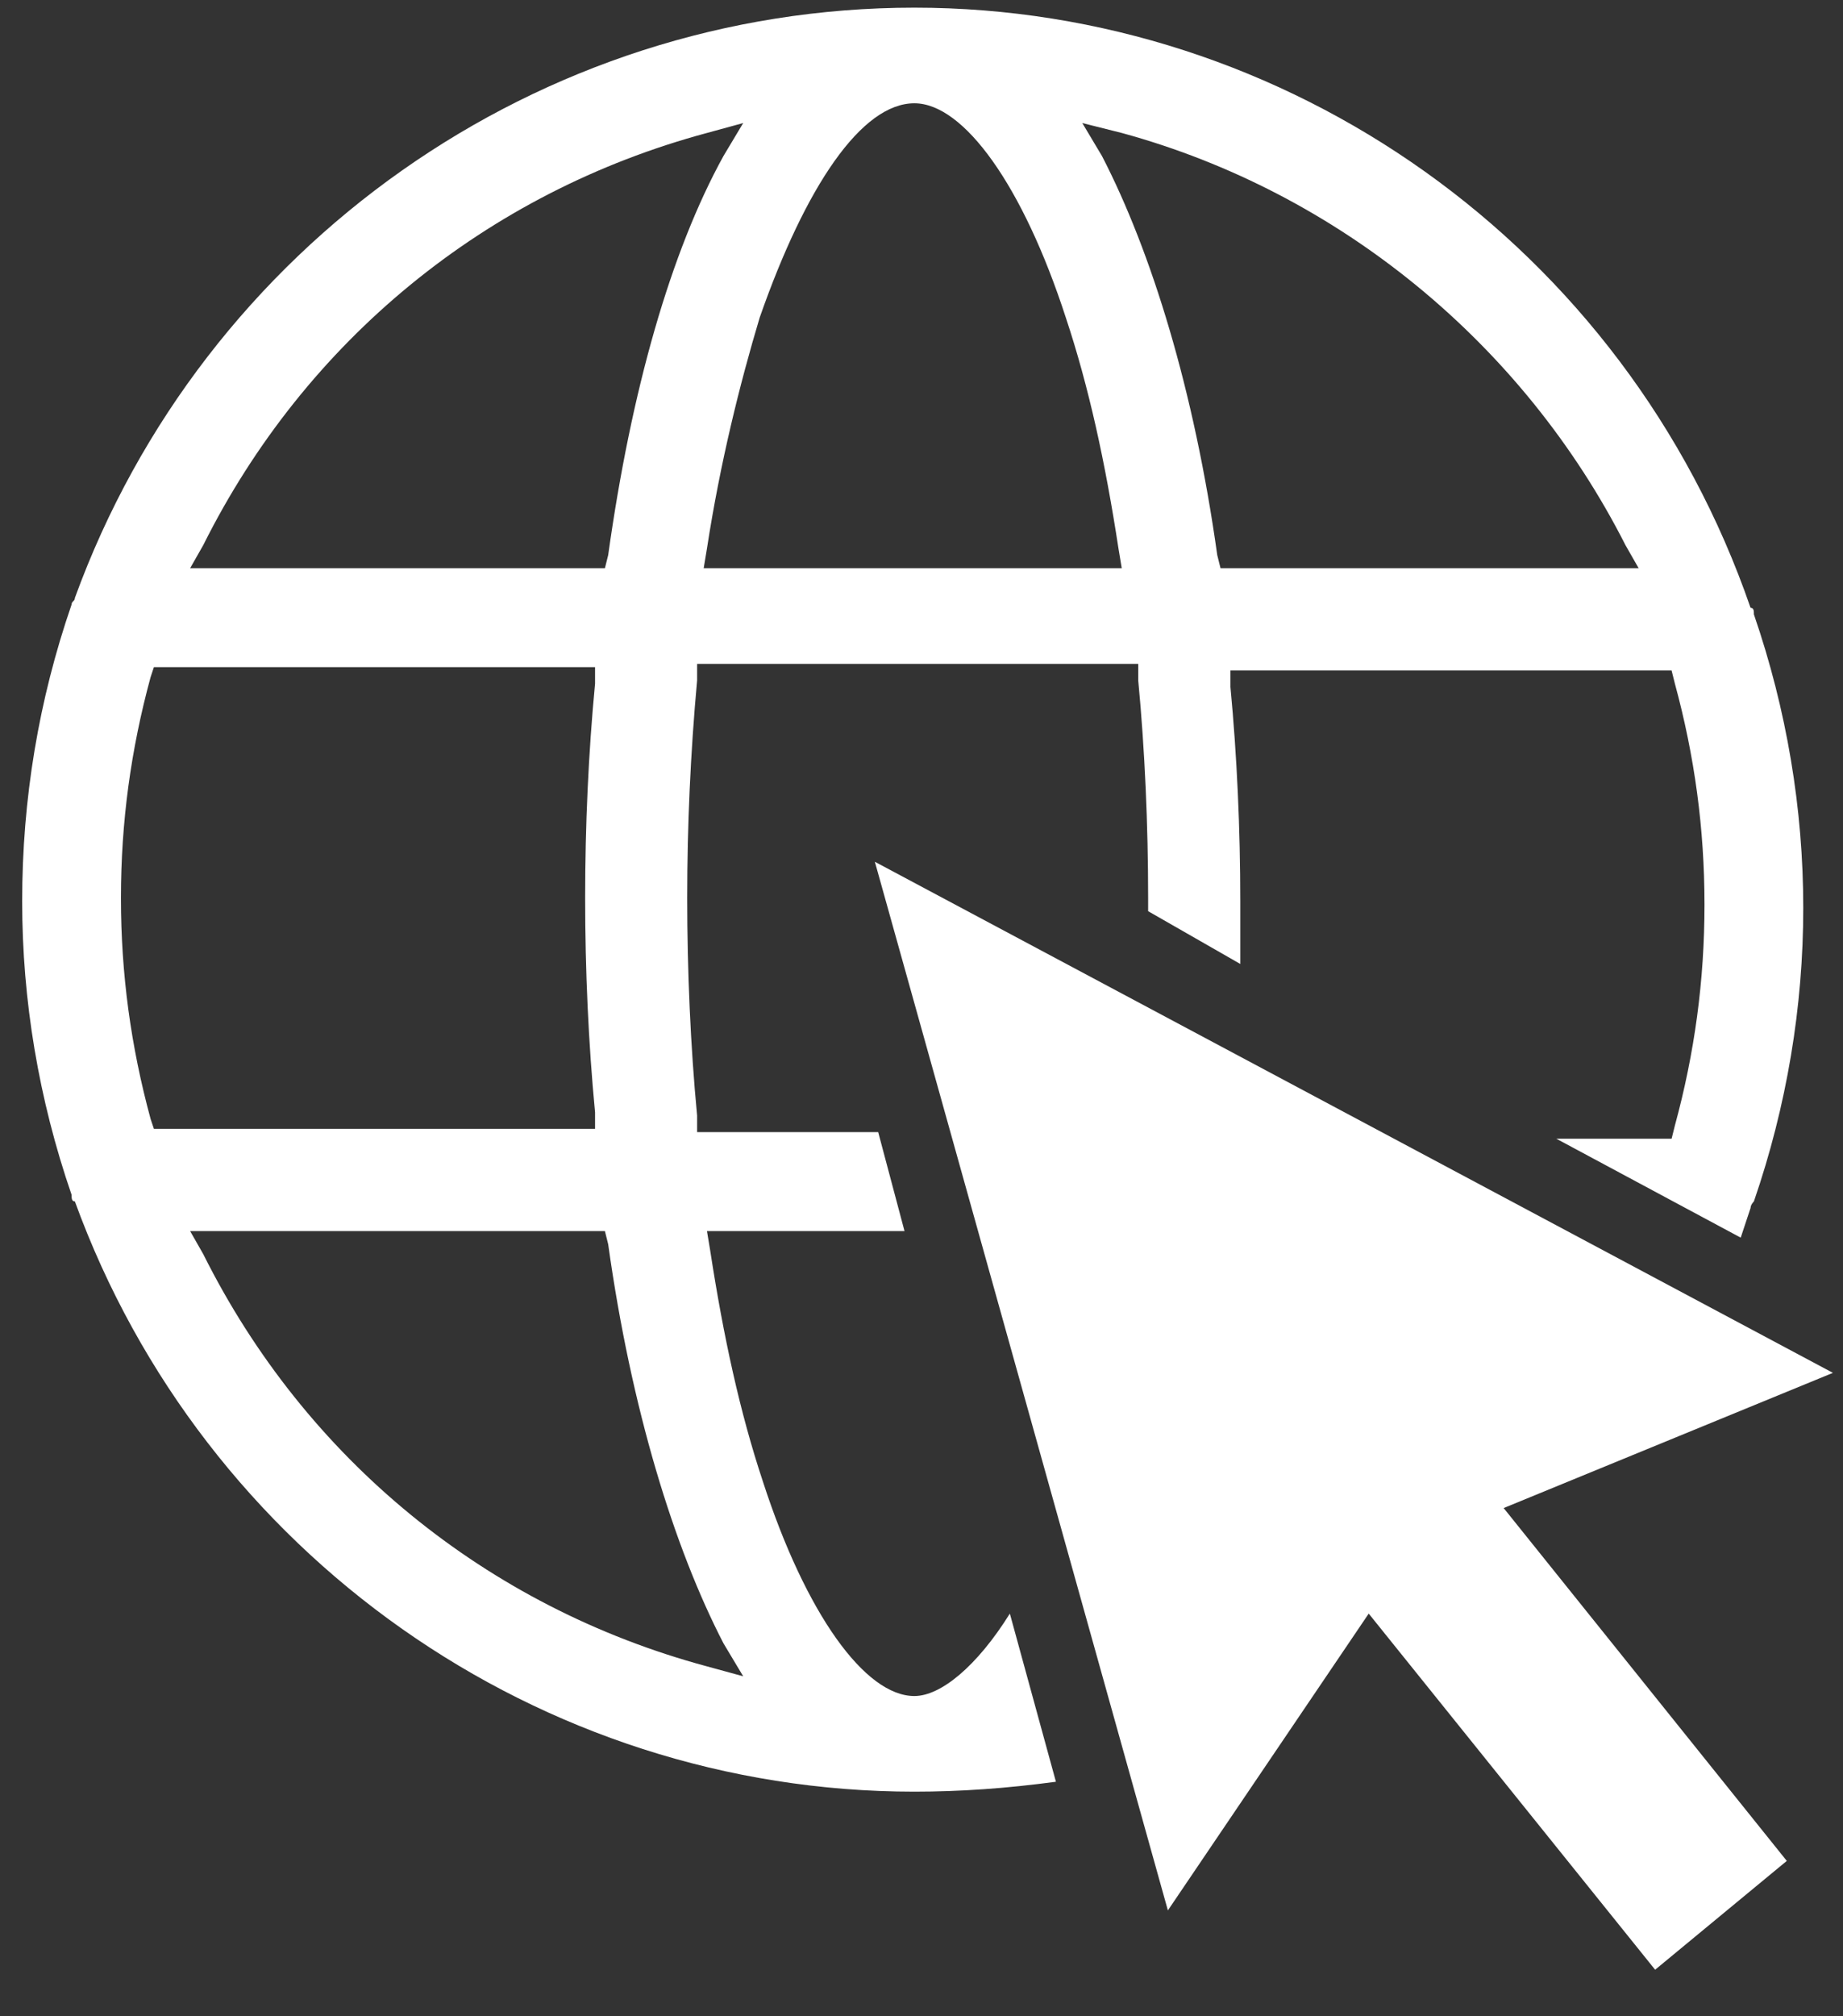 <svg width="32" height="35" viewBox="0 0 32 35" fill="none" xmlns="http://www.w3.org/2000/svg">
<rect x="0" y="0" width="32" height="35" fill="#333333" stroke="none"/>
<g clip-path="url(#clip0_41_672)">
<path d="M15.19 14.959L20.278 33.162L23.765 28.01L28.738 34.192L31.024 32.303L26.108 26.178L31.825 23.831L15.19 14.959Z" fill="white"/>
<path d="M15.876 29.441C15.019 29.441 13.99 28.01 13.247 25.72C12.847 24.518 12.561 23.201 12.332 21.713L12.275 21.37H15.705L15.248 19.652H12.104V19.366C11.989 18.164 11.932 16.848 11.932 15.588C11.932 14.329 11.989 13.07 12.104 11.81V11.524H19.763V11.81C19.878 13.012 19.935 14.329 19.935 15.588V15.817L21.535 16.733C21.535 16.39 21.535 15.989 21.535 15.646C21.535 14.386 21.478 13.127 21.364 11.925V11.639H29.024L29.081 11.867C29.424 13.127 29.595 14.386 29.595 15.703C29.595 17.019 29.424 18.279 29.081 19.538L29.024 19.767H27.023L30.224 21.484C30.281 21.312 30.338 21.141 30.395 20.969C30.395 20.912 30.453 20.855 30.453 20.855C31.024 19.195 31.31 17.477 31.31 15.76C31.31 14.043 31.024 12.325 30.453 10.665C30.453 10.608 30.453 10.551 30.395 10.551C28.223 4.254 22.336 0.133 15.876 0.133C9.36 0.133 3.529 4.254 1.3 10.379C1.3 10.437 1.243 10.437 1.243 10.494C0.671 12.154 0.385 13.871 0.385 15.646C0.385 17.363 0.671 19.08 1.243 20.74C1.243 20.797 1.243 20.855 1.3 20.855C3.529 26.98 9.36 31.101 15.876 31.101C16.677 31.101 17.477 31.044 18.334 30.929L17.534 28.01C16.962 28.926 16.334 29.441 15.876 29.441ZM19.477 2.308C23.25 3.338 26.451 5.972 28.223 9.463L28.452 9.864H21.192L21.135 9.635C20.735 6.773 19.992 4.369 19.134 2.709L18.792 2.136L19.477 2.308ZM15.876 1.793C16.734 1.793 17.763 3.224 18.506 5.514C18.906 6.716 19.192 8.032 19.42 9.521L19.477 9.864H12.218L12.275 9.521C12.504 8.032 12.847 6.658 13.19 5.514C13.99 3.224 14.962 1.793 15.876 1.793ZM3.529 9.463C5.301 5.914 8.445 3.338 12.275 2.308L12.904 2.136L12.561 2.709C11.646 4.369 10.96 6.773 10.56 9.635L10.503 9.864H3.301L3.529 9.463ZM2.615 19.424C2.272 18.164 2.1 16.905 2.1 15.588C2.1 14.272 2.272 13.012 2.615 11.753L2.672 11.581H10.332V11.867C10.217 13.07 10.16 14.329 10.16 15.588C10.16 16.848 10.217 18.107 10.332 19.309V19.595H2.672L2.615 19.424ZM12.275 28.926C8.445 27.895 5.301 25.32 3.529 21.77L3.301 21.37H10.503L10.56 21.599C10.96 24.461 11.703 26.865 12.561 28.525L12.904 29.098L12.275 28.926Z" fill="white"/>
</g>
<defs>
<clipPath id="clip0_41_672">
<rect width="31.439" height="34.059" fill="white" transform="translate(0.385 0.133)"/>
</clipPath>
</defs>
</svg>
